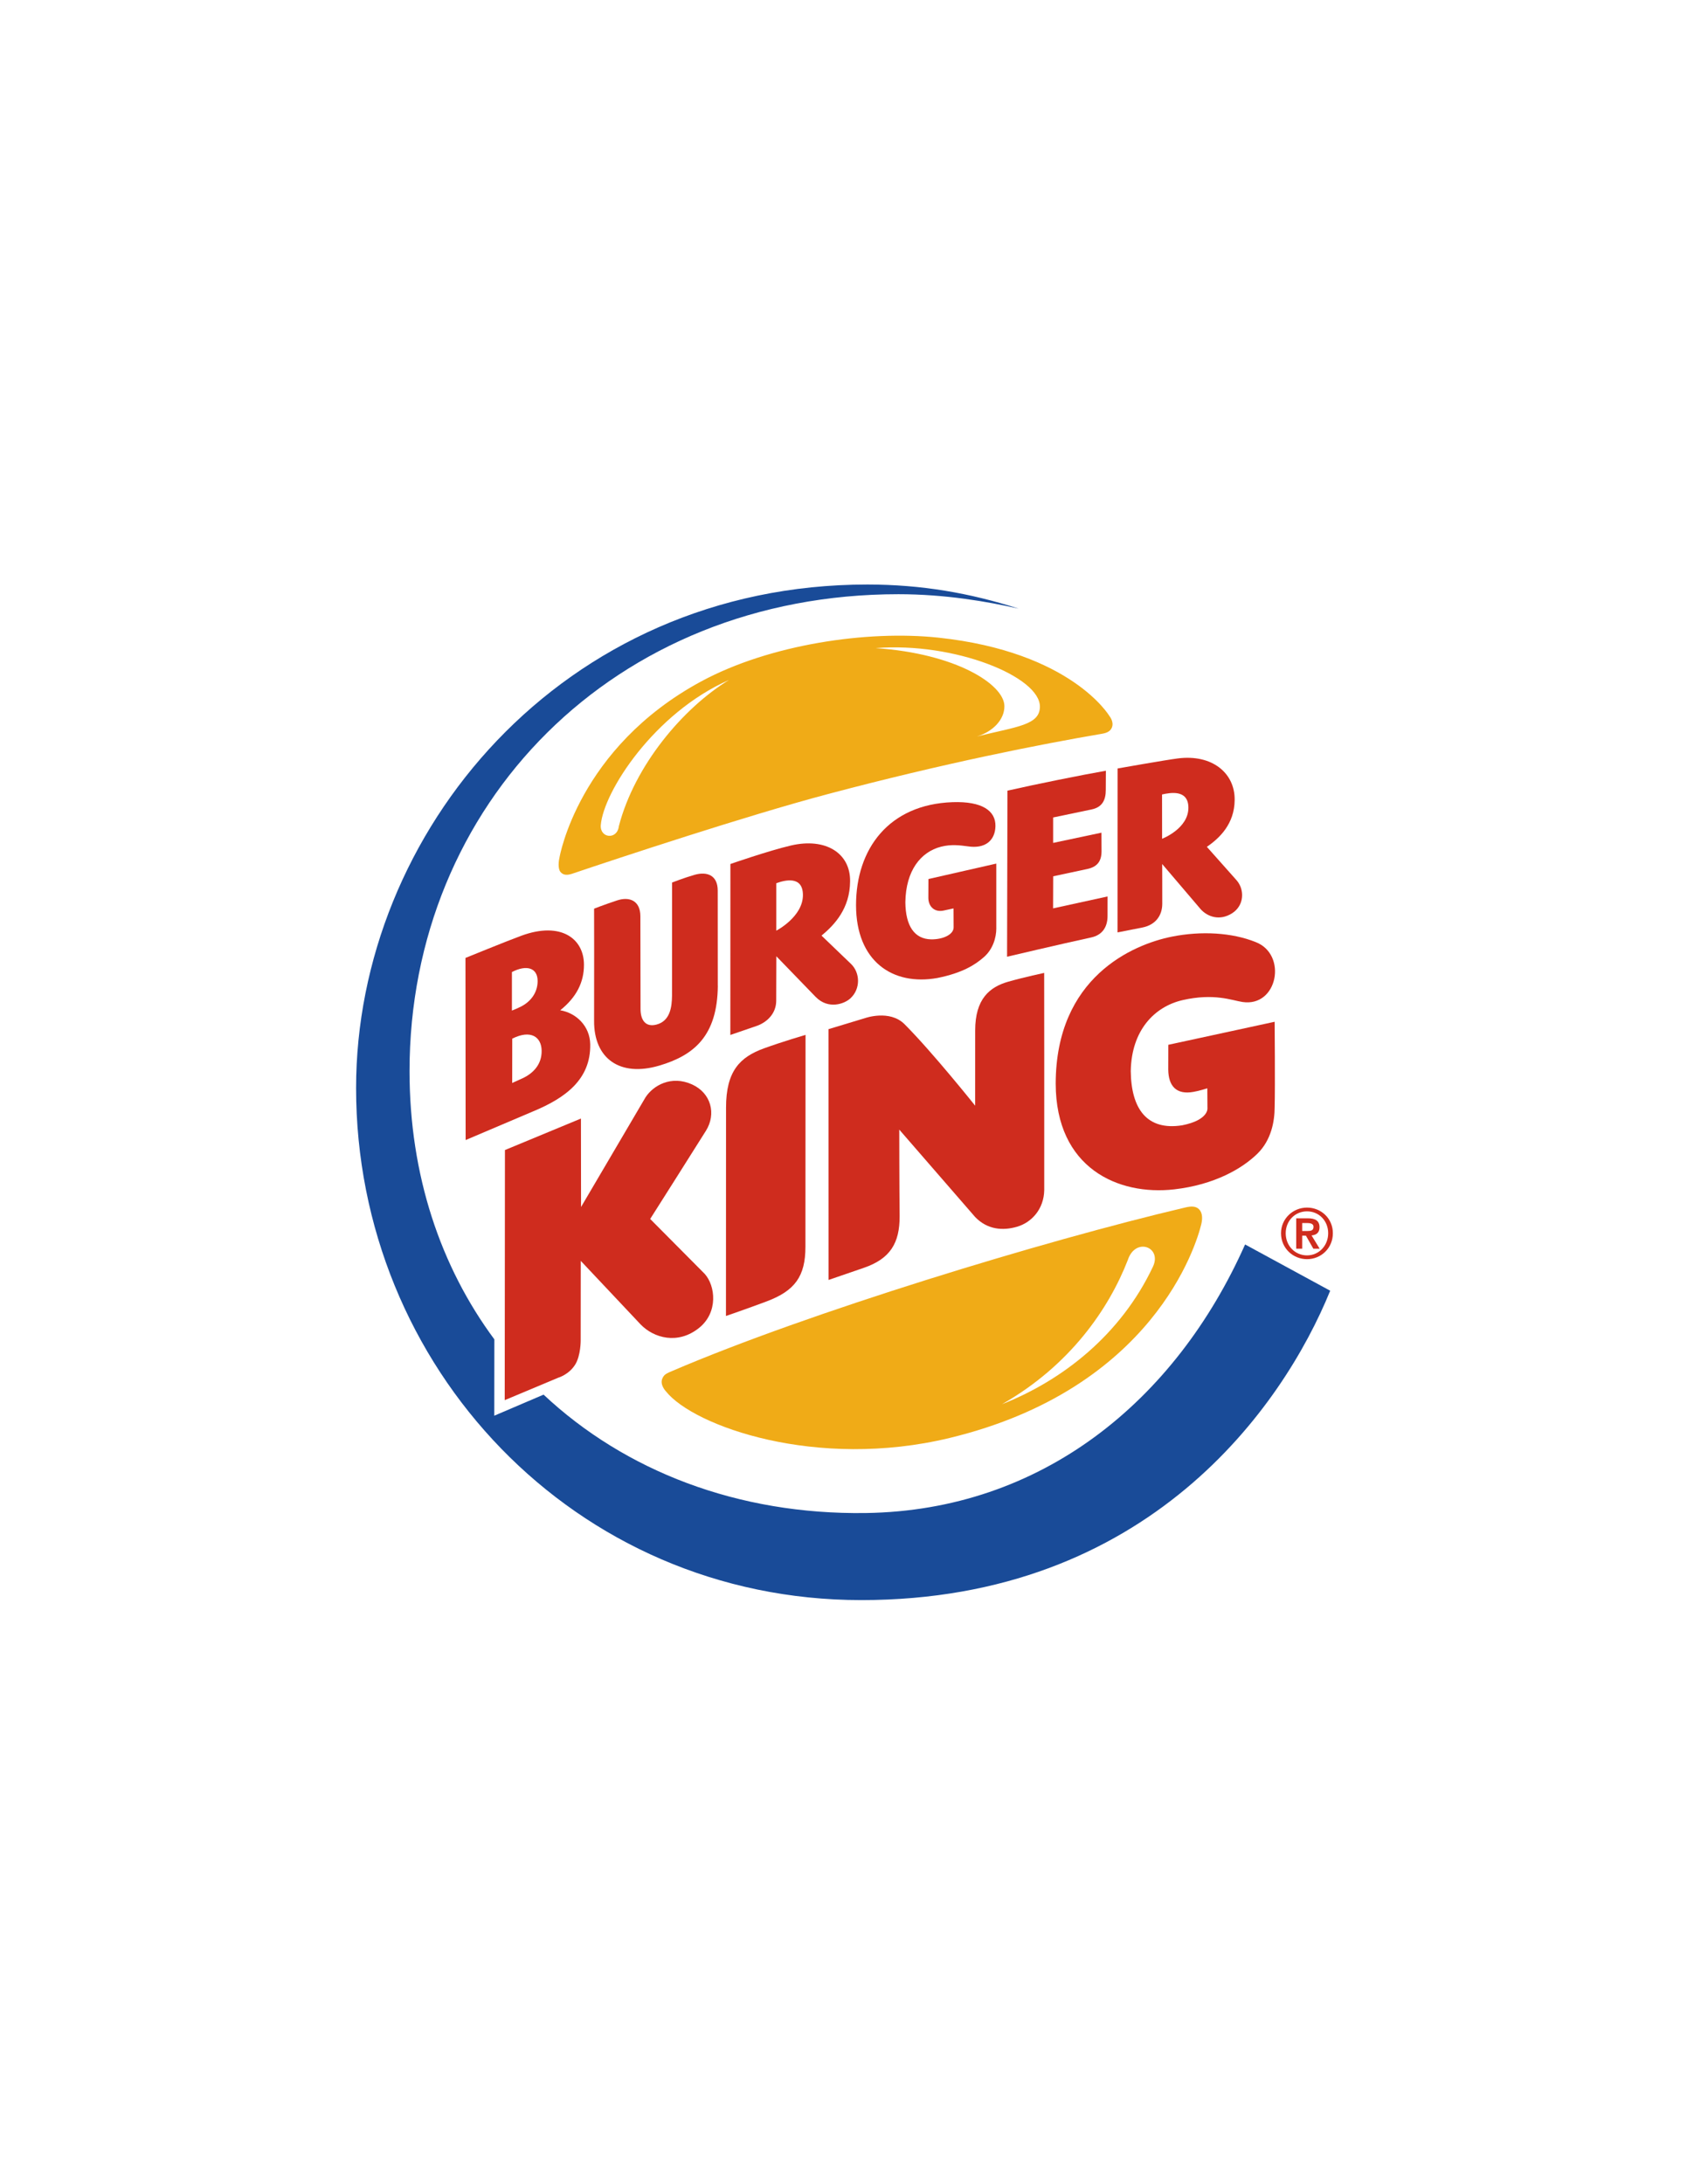 <?xml version="1.0" encoding="UTF-8"?>
<svg id="Layer_1" xmlns="http://www.w3.org/2000/svg" version="1.1" viewBox="0 0 612 792">
  <!-- Generator: Adobe Illustrator 29.0.1, SVG Export Plug-In . SVG Version: 2.1.0 Build 192)  -->
  <defs>
    <style>
      .st0 {
        fill: #cf2c1e;
      }

      .st1 {
        fill: #f0ab17;
      }

      .st2 {
        fill: #194b98;
      }
    </style>
  </defs>
  <path class="st2" d="M451.69,451.24c-25.33,56.9-73.93,96.5-137.63,97.39-46.38.66-87.31-15.23-116.87-42.93l-17.88,7.64.03-27.68c-19.48-26.29-30.77-59.51-30.77-97.27,0-96.7,74.07-172.93,177.36-172.93,16.87,0,32.1,2.63,43.6,5.23-17.7-5.67-35.29-8.74-54.88-8.74-110.86,0-185.47,89.9-185.47,182.6,0,101.03,79.26,185.65,183.27,185.65s152.96-70.05,170.11-112.18l-30.87-16.77Z"/>
  <path class="st0" d="M425.97,431.27c14.58-1.67,24.67-7.52,30.21-12.96,5.04-4.95,6.22-11.78,6.23-16.85.2-7.45,0-30.96,0-30.96l-38.58,8.35s0,2.91-.02,9c.07,5.97,2.95,9.21,9.19,8.06,1.96-.32,4.98-1.28,4.98-1.28l.05,7.37c-.03-.21.57,4.11-9.16,6.04-12.72,2-18.5-5.83-18.66-19.67.26-14.83,8.64-23.38,18.8-25.72,11.45-2.62,17.92.1,21.74.68,12.77,1.92,16.39-17.24,4.77-21.73-8.59-3.46-19.75-4.09-30.37-1.97-14.19,2.83-42.1,14.71-42.17,53.3.07,30.66,22.68,40.65,42.98,38.34"/>
  <path class="st0" d="M300.57,464.12s11.83-4.06,12.86-4.42c9.51-3.28,12.98-8.95,12.93-18.74-.11-10.62-.13-31.36-.13-31.36l27.53,31.7c4.47,4.63,10.07,5.02,15.2,3.52,5.31-1.55,9.73-6.41,9.86-13.25.04-22.9-.02-78.79-.02-78.79,0,0-7.11,1.51-13.01,3.18-6.8,1.93-12.02,6.26-12.02,17.69,0,4.04-.01,27.28-.01,27.28,0,0-15.49-19.42-25.63-29.56-5.41-5.41-14.37-2.18-14.37-2.18l-13.21,3.99.02,90.93Z"/>
  <path class="st0" d="M292.23,375.25s-8.29,2.43-15.03,4.87c-8.77,3.17-13.81,8.24-13.81,21.5,0,12.18-.03,75.56-.03,75.56,0,0,7.68-2.63,14.84-5.32,10.16-3.83,13.99-9.07,13.99-19.75,0-9.17.04-76.85.04-76.85"/>
  <path class="st0" d="M251.09,393.23c-7.61-3.45-14.14.4-16.91,4.66l-23.39,39.77-.04-32.07-27.57,11.42-.08,90.69,19.42-8.14s3.82-1.08,6.11-4.7c2.11-3.33,2.03-8.92,2.03-8.92l.03-28.74,21.7,23.03c4.76,4.94,13.52,7.48,21.25,1.25,6.98-5.64,5.9-15.26,2-19.58l-19.77-19.9s17.4-27.43,20.25-32.02c3.77-6.07,1.87-13.61-5.04-16.75"/>
  <path class="st0" d="M196.49,380.98c-.07-5.01-3.95-7.73-10.66-4.36l-.02,16.07s2.17-.97,3.76-1.7c3.93-1.82,7.01-5.1,6.92-10.01M185.7,366.45c1.19-.47,2.07-.86,3.08-1.35,3.64-1.77,6.23-5.05,6.26-9.31.03-4.84-3.96-6.1-9.33-3.32v13.98ZM214.12,378.68c.21,12.68-8.92,19.43-20.82,24.35l-24.38,10.36-.06-66.04s15.37-6.27,20.38-8.09c14.24-5.18,22.61,1.06,22.61,10.58,0,6.35-2.71,11.75-8.61,16.49,5.8.97,10.77,5.74,10.88,12.34"/>
  <path class="st0" d="M260.41,357.43c-.16,18.16-8.6,25.23-21.23,28.96-14.33,4.24-23.73-2.57-23.66-16.21.06-11.62,0-40.69,0-40.69,0,0,3.11-1.25,8.3-2.98,4.61-1.53,8.49.14,8.49,5.73l.06,33.61c0,4.08,1.84,6.66,5.7,5.69,5.04-1.27,5.67-6.38,5.72-10.47l.02-41.06s4.36-1.7,8.11-2.78c4.62-1.33,8.45.16,8.45,5.71l.02,34.49Z"/>
  <path class="st0" d="M365.34,346.9l.14-60.2c10.36-2.36,26.97-5.7,35.71-7.23,0,0-.04,4.64-.04,6.99,0,3.6-1.26,6.22-5.08,7.03-4.91,1.03-14.02,2.93-14.02,2.93v9.22s17.53-3.71,17.53-3.71c0,0,.03,3.11.03,6.72,0,3.87-1.77,5.71-5.15,6.45-2.7.59-12.39,2.65-12.39,2.65l-.04,11.63,19.77-4.32s-.01,3.04-.01,7.05c0,4.45-2.27,7.02-5.91,7.81-10.84,2.35-30.53,6.99-30.53,6.99"/>
  <path class="st0" d="M281.61,337.47s9.79-5.05,9.67-13.06c-.1-6.84-6.39-5.35-9.66-4.15v17.2ZM281.64,346.76s-.04,11.54-.05,16.19c-.04,4.35-3.03,7.51-6.79,8.95,0,.14,0-.14,0,0-3.15,1.08-9.85,3.38-9.85,3.38l.02-61.99s13.83-4.81,21.97-6.71c12.63-2.94,21.62,2.82,21.45,13.03-.07,9.71-5.49,15.62-10.36,19.65l10.71,10.28c3.29,3.18,3.52,8.95-.18,12.42-2.19,2.07-8.06,4.2-12.65-.47l-14.26-14.73Z"/>
  <path class="st0" d="M421.58,304.14s9.66-3.67,9.54-11.39c-.1-6.53-6.52-5.35-9.56-4.67l.02,16.06ZM405.42,338.1l.02-59.45s17.35-3.07,21.84-3.64c12.44-1.6,20.78,5.31,20.62,15.12-.07,8.62-5.49,13.82-10.09,16.93,0,0,8.46,9.54,10.73,12.06,3.04,3.4,2.91,9.21-1.59,12.05-4.43,2.8-8.82,1.33-11.37-1.48l-13.97-16.39s.05,10.07.03,14.48c-.04,4.38-2.58,7.58-7.11,8.52l-9.1,1.79Z"/>
  <path class="st0" d="M361.44,336.56c0,3.54-1.31,7.69-4.47,10.46-3.15,2.77-7.71,5.75-16.9,7.6-16.23,2.93-29.52-6.05-29.52-26.41s11.85-36.53,35.03-37.34c10.69-.37,15.67,3.11,15.54,8.72-.13,5.24-3.78,8.3-10.13,7.28-2.59-.34-5.94-.8-9.61.15-7.35,1.88-12.76,8.62-12.94,20.11.08,8.74,3.36,13.32,9.26,13.48,4.22.1,8.28-1.67,8.25-4.38l-.03-6.84s-1.63.37-3.65.79c-3.21.67-5.45-1.4-5.49-4.58.01-4.26.03-6.86.03-6.86l24.62-5.6v23.41Z"/>
  <path class="st1" d="M354.41,267.04c5.73-1.71,10.02-6.08,9.96-11.03-.09-7.83-17.58-19.06-46.74-21,28.62-2.3,59.87,10.4,59.62,21.35-.15,6.54-8.19,7.09-22.83,10.68M224.51,299.56c-.59,5.09-6.96,4.41-6.56-.4,1.01-12.07,19.34-40.6,46.49-52.59-16.66,10.18-34.2,30.96-39.93,52.99M402.47,259.64s-13.68-23.27-62.07-28.43c-25.91-2.76-61.19,2.49-85.92,15.82-44.8,24.14-51.51,63.91-51.51,63.91-.25.97-.68,3.94.33,5.2,1.02,1.28,2.52,1.27,4.36.65,15.82-5.35,62.95-20.98,92.69-28.86,42.33-11.23,77.1-18.06,99.41-21.86,1.58-.27,3.01-.79,3.6-2.25.86-2.11-.89-4.18-.89-4.18"/>
  <path class="st1" d="M418.26,459.3c-11.68,24.73-32.8,41.23-54.77,49.88,24.76-14.08,38.81-34.71,45.65-52.29,2.75-8.39,12.5-4.74,9.12,2.41M435.04,438.54c-1.16-1.21-2.83-1.24-5.14-.68-51.29,12.05-136.65,38.1-185.86,59.19-2.13.91-3.09,1.25-3.75,2.77-1.02,2.36,1.31,4.71,1.31,4.71,10.04,12.59,54.6,28.56,102.95,16.87,73.86-17.86,89.47-70.1,91.24-77.48.36-1.5.65-3.93-.76-5.37"/>
  <path class="st0" d="M464.72,447.18c0,5.38,4.3,9.4,9.43,9.4s9.38-4.01,9.38-9.4-4.28-9.3-9.38-9.3-9.43,4.02-9.43,9.3M466.42,447.18c0-4.48,3.36-7.94,7.73-7.94s7.68,3.45,7.68,7.94-3.35,8.03-7.68,8.03-7.73-3.45-7.73-8.03M470.22,452.79h2.18v-4.72h1.36l2.69,4.72h2.29l-2.94-4.82c1.62-.13,2.89-.92,2.89-2.94,0-2.4-1.55-3.27-4.31-3.27h-4.15v11.03ZM472.4,443.48h1.84c1,0,2.27.18,2.27,1.35,0,1.35-.92,1.53-2.17,1.53h-1.94v-2.89Z"/>
</svg>